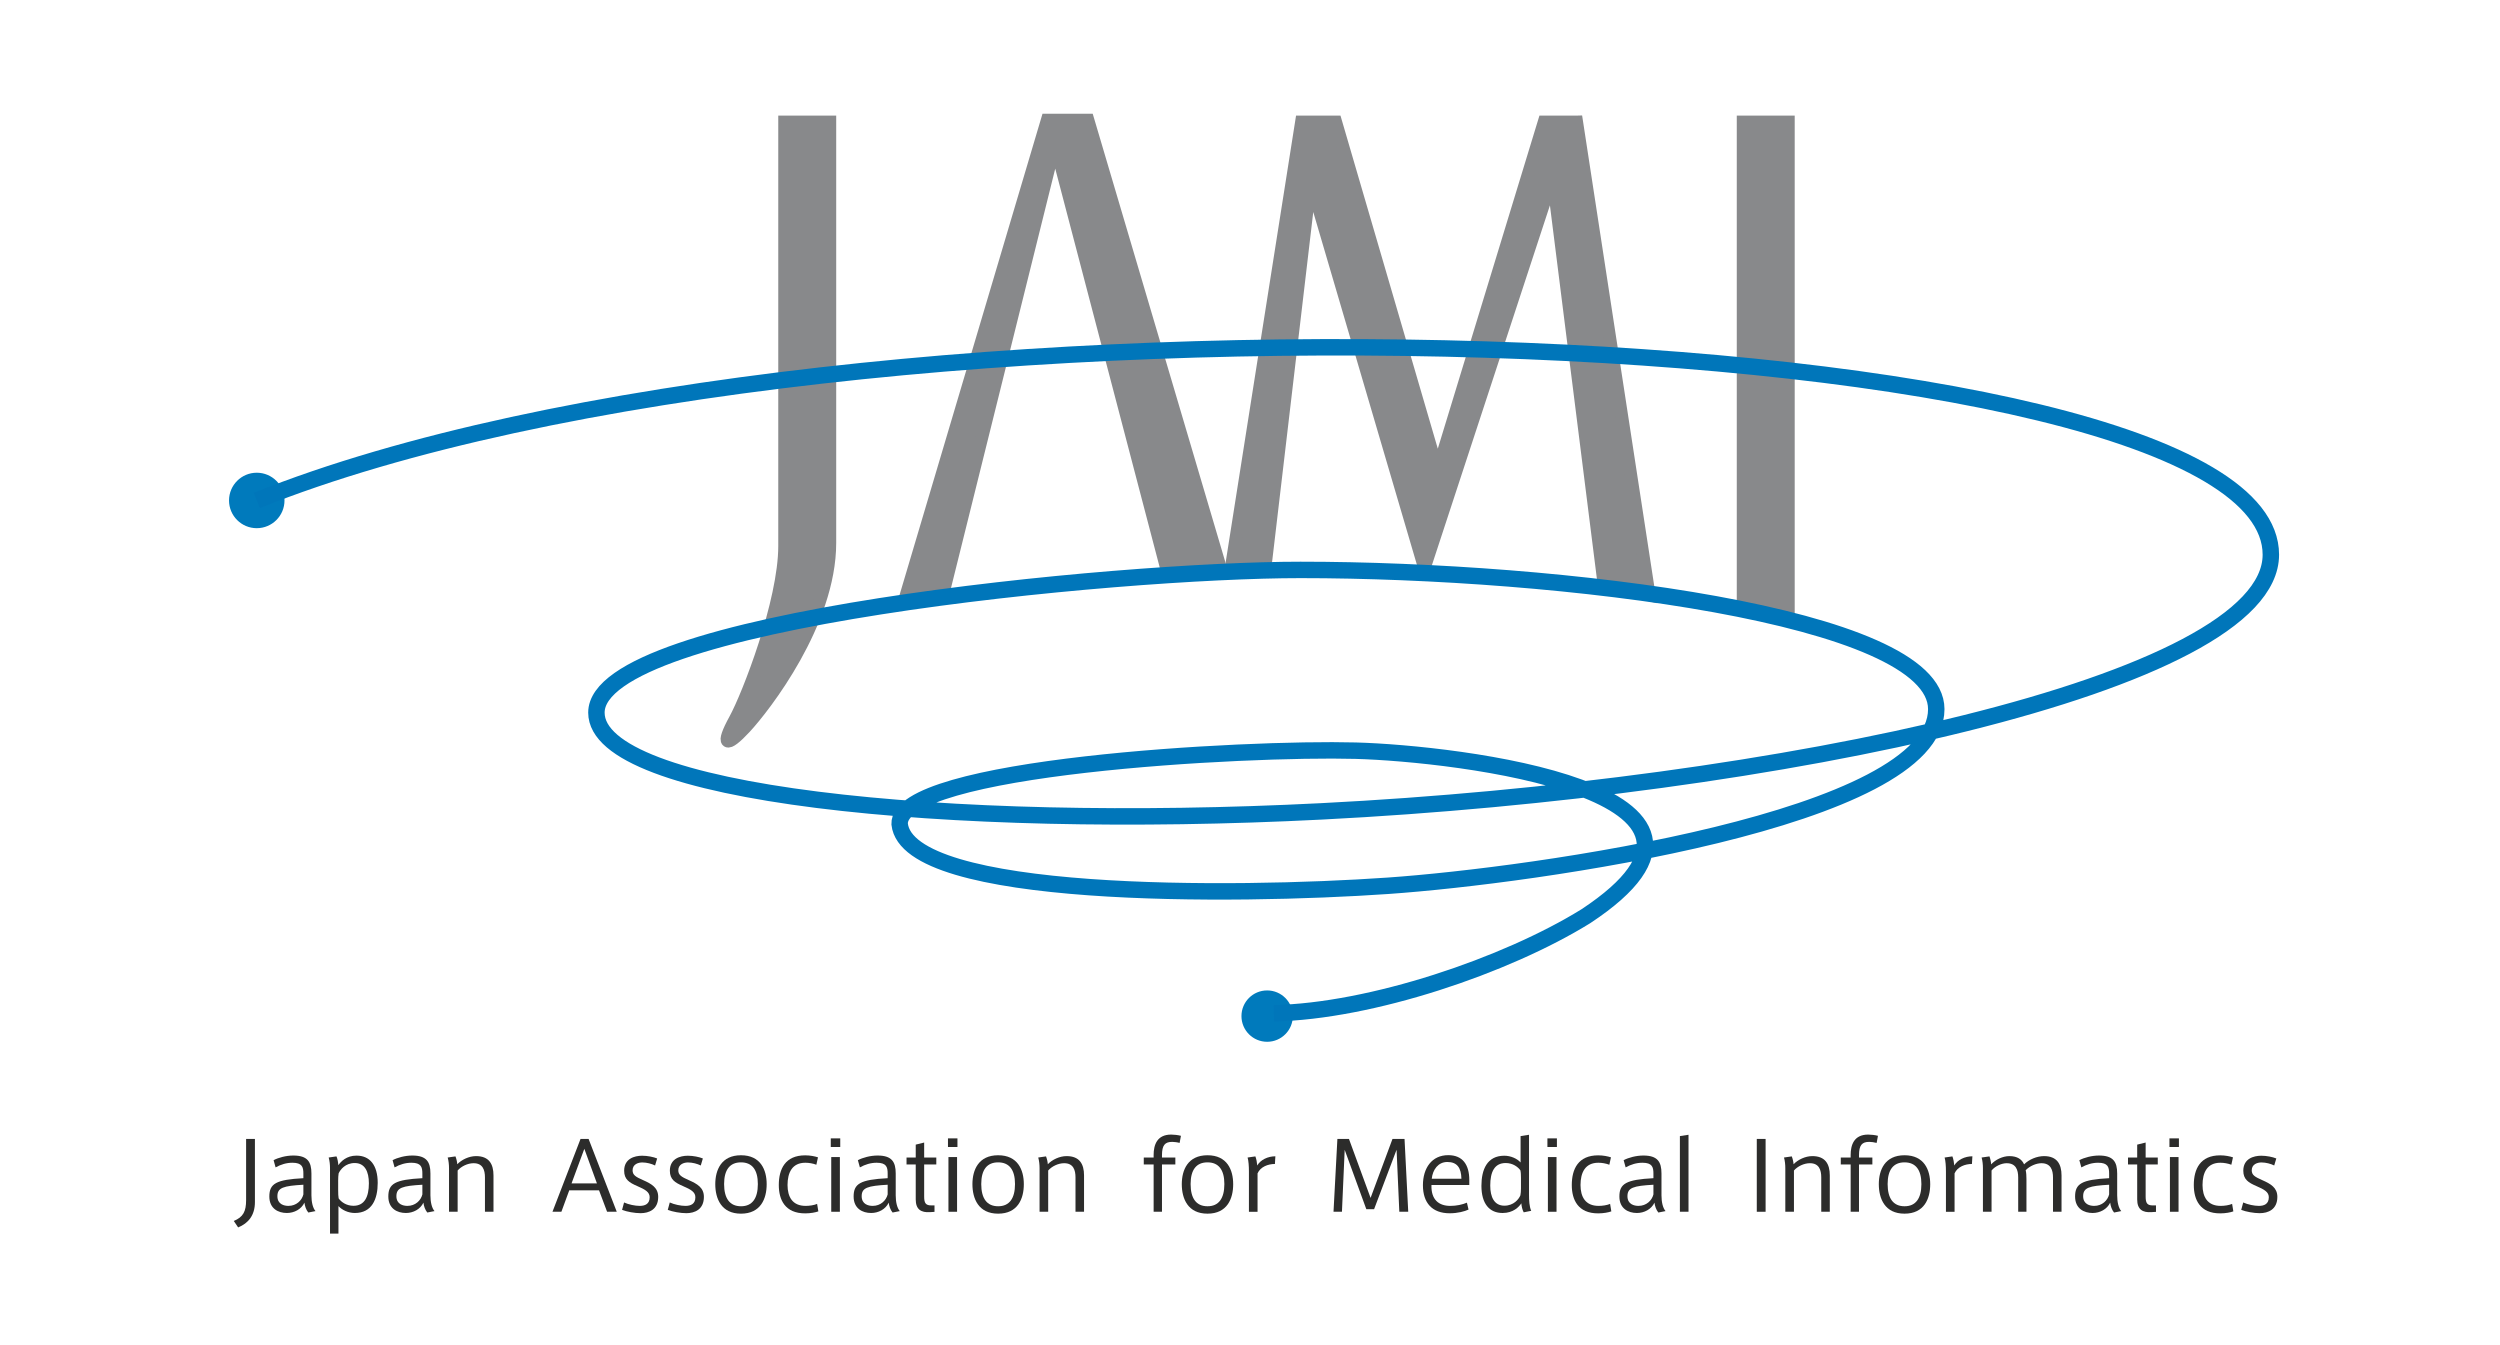 <?xml version="1.0" encoding="UTF-8" standalone="no"?>
<!-- Created with Inkscape (http://www.inkscape.org/) -->

<svg
   width="110.804mm"
   height="59.603mm"
   viewBox="0 0 110.804 59.603"
   version="1.1"
   id="svg5"
   inkscape:version="1.1.2-url (b8e25be833, 2022-02-05)"
   sodipodi:docname="jami-logo.svg"
   xmlns:inkscape="http://www.inkscape.org/namespaces/inkscape"
   xmlns:sodipodi="http://sodipodi.sourceforge.net/DTD/sodipodi-0.dtd"
   xmlns="http://www.w3.org/2000/svg"
   xmlns:svg="http://www.w3.org/2000/svg">
  <sodipodi:namedview
     id="namedview7"
     pagecolor="#ffffff"
     bordercolor="#666666"
     borderopacity="1.0"
     inkscape:pageshadow="2"
     inkscape:pageopacity="0.0"
     inkscape:pagecheckerboard="0"
     inkscape:document-units="mm"
     showgrid="false"
     fit-margin-left="10"
     fit-margin-right="10"
     fit-margin-top="5"
     fit-margin-bottom="5"
     inkscape:zoom="0.77771465"
     inkscape:cx="196.73025"
     inkscape:cy="510.47001"
     inkscape:window-width="2560"
     inkscape:window-height="1377"
     inkscape:window-x="-8"
     inkscape:window-y="-8"
     inkscape:window-maximized="1"
     inkscape:current-layer="g1380" />
  <defs
     id="defs2" />
  <g
     inkscape:label="Layer 1"
     inkscape:groupmode="layer"
     id="layer1"
     transform="translate(-26.001,-13.27)">
    <g
       id="g1380"
       transform="matrix(0.353,0,0,0.353,-204.563,-44.685)"
       style="fill-rule:evenodd"
       inkscape:transform-center-x="245.62887"
       inkscape:transform-center-y="-59.73629">
      <g
         id="g2236"
         transform="translate(613.335,63.648)">
        <path
           style="fill:#88898b;stroke:none"
           d="m 264.365,178.173 -5.687,-1.365 v -60.969 h 5.687 z"
           id="path1016" />
        <path
           style="fill:none;stroke:#88898b;stroke-width:1.587"
           d="m 264.365,178.173 -5.687,-1.365 v -60.969 h 5.687 z"
           id="path1018" />
        <path
           style="fill:#88898b;stroke:none"
           d="m 193.148,172.134 -16.722,-56.533 h -5.119 l -17.976,60.518 4.895,-1.027 14.068,-56.595 14.142,53.979 z"
           id="path1020" />
        <path
           style="fill:none;stroke:#88898b;stroke-width:1.587"
           d="m 193.148,172.134 -16.722,-56.533 h -5.119 l -17.976,60.518 4.895,-1.027 14.068,-56.595 14.142,53.979 z"
           id="path1022" />
        <path
           style="fill:#88898b;stroke:none"
           d="m 237.789,115.839 -0.803,0.023 0.007,-0.023 h -3.299 l -13.365,43.8 -12.796,-43.799 -4.306,-0.001 -8.872,56.306 4.247,0.126 5.773,-49.073 14.305,48.685 0.105,-0.518 0.008,0.062 15.978,-48.715 6.431,51.139 5.688,1.365 z"
           id="path1024" />
        <path
           style="fill:none;stroke:#88898b;stroke-width:1.587"
           d="m 237.789,115.839 -0.803,0.023 0.007,-0.023 h -3.299 l -13.365,43.8 -12.796,-43.799 -4.306,-0.001 -8.872,56.306 4.247,0.126 5.773,-49.073 14.305,48.685 0.105,-0.518 0.008,0.062 15.978,-48.715 6.431,51.139 5.688,1.365 z"
           id="path1026" />
        <path
           style="fill:#88898b;stroke:none"
           d="m 144.018,168.7 c 0,10.003 -8.241,20.577 -10.645,23.174 -2.405,2.596 -3.062,2.275 -1.252,-1.024 1.635,-2.981 6.209,-14.742 6.209,-21.764 0,-7.022 0,-53.247 0,-53.247 h 5.688 c 0,0 0,42.859 0,52.861 z"
           id="path1028" />
        <path
           style="fill:none;stroke:#88898b;stroke-width:1.587"
           d="m 144.018,168.7 c 0,10.003 -8.241,20.577 -10.645,23.174 -2.405,2.596 -3.062,2.275 -1.252,-1.024 1.635,-2.981 6.209,-14.742 6.209,-21.764 0,-7.022 0,-53.247 0,-53.247 h 5.688 c 0,0 0,42.859 0,52.861 z"
           id="path1030" />
        <path
           style="fill:#2c2c2b;stroke:none"
           d="m 70.721,243.531 h 1.107 v 7.93 c 0,1.679 -0.846,2.667 -2.107,3.18 l -0.547,-0.811 c 1.178,-0.488 1.547,-1.189 1.547,-2.619 z"
           id="path1032" />
        <path
           style="fill:#2c2c2b;stroke:none"
           d="m 74.65,250.723 c 0,1.024 0.857,1.215 1.381,1.215 1,0 1.691,-0.68 1.881,-1.441 v -1.215 c -2.524,0.143 -3.262,0.369 -3.262,1.441 z m 4.786,1.869 -0.904,0.179 c -0.274,-0.322 -0.441,-0.822 -0.488,-1.238 -0.393,0.832 -1.286,1.297 -2.203,1.297 -1.083,0 -2.203,-0.548 -2.203,-2.071 0,-1.608 0.834,-2.119 4.274,-2.298 v -0.584 c 0,-0.809 -0.155,-1.356 -1.381,-1.356 -0.738,0 -1.44,0.213 -2.107,0.583 l -0.25,-0.905 c 0.607,-0.322 1.571,-0.584 2.476,-0.584 1.774,0 2.274,0.786 2.274,2.25 v 2.75 c 0,0.858 0.178,1.596 0.511,1.977"
           id="path1034" />
        <path
           style="fill:#2c2c2b;stroke:none"
           d="m 82.281,250.045 c 0,0.333 0.012,0.702 0.059,0.951 0.297,0.43 0.953,0.93 1.857,0.93 1.393,0 1.94,-1.119 1.94,-2.834 0,-1.442 -0.5,-2.535 -1.774,-2.535 -1.178,0 -1.81,0.82 -2.024,1.297 -0.036,0.214 -0.059,0.571 -0.059,0.869 z m 2.31,-4.418 c 1.631,0 2.654,1.155 2.654,3.43 0,2.011 -0.714,3.773 -2.869,3.773 -0.822,0 -1.607,-0.369 -2.06,-0.869 v 3.453 h -1.06 v -8.203 c 0,-0.44 -0.048,-0.941 -0.167,-1.346 l 0.976,-0.142 c 0.119,0.226 0.214,0.738 0.238,1.107 0.321,-0.476 1.036,-1.203 2.274,-1.203 h 0.012"
           id="path1036" />
        <path
           style="fill:#2c2c2b;stroke:none"
           d="m 89.591,250.723 c 0,1.024 0.857,1.215 1.381,1.215 1,0 1.691,-0.68 1.881,-1.441 v -1.215 c -2.524,0.143 -3.262,0.369 -3.262,1.441 z m 4.786,1.869 -0.905,0.179 c -0.274,-0.322 -0.441,-0.822 -0.488,-1.238 -0.393,0.832 -1.286,1.297 -2.203,1.297 -1.083,0 -2.203,-0.548 -2.203,-2.071 0,-1.608 0.834,-2.119 4.274,-2.298 v -0.584 c 0,-0.809 -0.155,-1.356 -1.381,-1.356 -0.738,0 -1.44,0.213 -2.107,0.583 l -0.249,-0.905 c 0.607,-0.322 1.571,-0.584 2.476,-0.584 1.774,0 2.274,0.786 2.274,2.25 v 2.75 c 0,0.858 0.179,1.596 0.512,1.977"
           id="path1038" />
        <path
           style="fill:#2c2c2b;stroke:none"
           d="m 97.008,245.723 c 0.119,0.285 0.214,0.726 0.226,0.988 0.536,-0.571 1.476,-1.023 2.357,-1.023 1.631,0 2.19,1 2.19,2.427 v 4.561 h -1.071 v -4.311 c 0,-0.939 -0.274,-1.785 -1.429,-1.785 -0.738,0 -1.548,0.393 -2,0.916 v 5.18 h -1.083 v -5.465 c 0,-0.44 -0.048,-0.941 -0.167,-1.346 z"
           id="path1040" />
        <path
           style="fill:#2c2c2b;stroke:none"
           d="m 114.771,249.116 -1.583,-4.345 -1.607,4.345 z m -2.06,-5.585 h 1.012 l 3.536,9.145 h -1.214 l -1.012,-2.692 h -3.739 l -0.987,2.692 h -1.12 l 3.524,-9.145"
           id="path1042" />
        <path
           style="fill:#2c2c2b;stroke:none"
           d="m 122.069,246.865 c -0.429,-0.215 -1.048,-0.381 -1.608,-0.381 -0.476,0 -1.214,0.204 -1.214,0.989 0,0.584 0.381,0.822 1.334,1.238 1.047,0.465 1.881,0.94 1.881,2.096 0,1.583 -1.155,2.047 -2.214,2.047 -0.715,0 -1.727,-0.178 -2.322,-0.416 l 0.25,-0.929 c 0.571,0.262 1.393,0.429 1.964,0.429 0.655,0 1.25,-0.227 1.25,-1.084 0,-0.643 -0.536,-0.964 -1.559,-1.405 -0.988,-0.428 -1.643,-0.821 -1.643,-1.928 0,-1.513 1.297,-1.882 2.262,-1.882 0.643,0 1.44,0.156 1.881,0.345 z"
           id="path1044" />
        <path
           style="fill:#2c2c2b;stroke:none"
           d="m 127.807,246.865 c -0.429,-0.215 -1.047,-0.381 -1.607,-0.381 -0.476,0 -1.214,0.204 -1.214,0.989 0,0.584 0.381,0.822 1.333,1.238 1.048,0.465 1.881,0.94 1.881,2.096 0,1.583 -1.155,2.047 -2.214,2.047 -0.715,0 -1.727,-0.178 -2.322,-0.416 l 0.25,-0.929 c 0.572,0.262 1.393,0.429 1.965,0.429 0.654,0 1.25,-0.227 1.25,-1.084 0,-0.643 -0.536,-0.964 -1.56,-1.405 -0.988,-0.428 -1.643,-0.821 -1.643,-1.928 0,-1.513 1.298,-1.882 2.262,-1.882 0.643,0 1.441,0.156 1.881,0.345 z"
           id="path1046" />
        <path
           style="fill:#2c2c2b;stroke:none"
           d="m 132.867,251.984 c 1.393,0 2.107,-0.975 2.107,-2.785 0,-1.786 -0.714,-2.726 -2.119,-2.726 -1.405,0 -2.119,0.94 -2.119,2.726 0,1.81 0.714,2.785 2.119,2.785 z m 3.214,-2.761 c 0,1.81 -0.75,3.691 -3.226,3.691 -2.464,0 -3.226,-1.881 -3.226,-3.703 0,-1.785 0.762,-3.631 3.226,-3.631 2.476,0 3.226,1.846 3.226,3.631 v 0.012"
           id="path1048" />
        <path
           style="fill:#2c2c2b;stroke:none"
           d="m 137.605,249.318 c 0,-2.012 0.81,-3.726 3.31,-3.726 0.631,0 1.203,0.119 1.608,0.25 l -0.203,0.929 c -0.44,-0.167 -0.941,-0.25 -1.381,-0.25 -1.655,0 -2.238,1.237 -2.238,2.797 0,1.477 0.607,2.62 2.274,2.62 0.476,0 1.059,-0.084 1.44,-0.25 l 0.155,0.939 c -0.357,0.132 -0.988,0.251 -1.655,0.251 -2.536,0 -3.31,-1.714 -3.31,-3.548 z"
           id="path1050" />
        <path
           style="fill:#2c2c2b;stroke:none"
           d="m 145.273,252.676 h -1.084 v -6.869 h 1.084 z m 0.047,-8.132 h -1.19 v -1.083 h 1.19 v 1.083"
           id="path1052" />
        <path
           style="fill:#2c2c2b;stroke:none"
           d="m 148.01,250.723 c 0,1.024 0.858,1.215 1.382,1.215 1,0 1.69,-0.68 1.881,-1.441 v -1.215 c -2.524,0.143 -3.263,0.369 -3.263,1.441 z m 4.787,1.869 -0.905,0.179 c -0.274,-0.322 -0.441,-0.822 -0.488,-1.238 -0.393,0.832 -1.286,1.297 -2.203,1.297 -1.083,0 -2.202,-0.548 -2.202,-2.071 0,-1.608 0.833,-2.119 4.274,-2.298 v -0.584 c 0,-0.809 -0.155,-1.356 -1.381,-1.356 -0.739,0 -1.441,0.213 -2.107,0.583 l -0.251,-0.905 c 0.608,-0.322 1.572,-0.584 2.477,-0.584 1.774,0 2.274,0.786 2.274,2.25 v 2.75 c 0,0.858 0.178,1.596 0.512,1.977"
           id="path1054" />
        <path
           style="fill:#2c2c2b;stroke:none"
           d="m 157.154,251.878 v 0.81 l -0.571,0.035 c -1.108,0.072 -1.786,-0.333 -1.786,-1.595 v -4.394 h -1.155 v -0.869 h 1.155 v -1.619 l 1.059,-0.262 v 1.881 h 1.524 v 0.869 h -1.524 v 4.037 c 0,0.844 0.215,1.107 0.905,1.107 z"
           id="path1056" />
        <path
           style="fill:#2c2c2b;stroke:none"
           d="m 159.987,245.807 h -1.083 v 6.869 h 1.083 z m 0.048,-2.346 h -1.191 v 1.083 h 1.191 v -1.083"
           id="path1058" />
        <path
           style="fill:#2c2c2b;stroke:none"
           d="m 165.154,251.984 c 1.393,0 2.108,-0.975 2.108,-2.785 0,-1.786 -0.715,-2.726 -2.119,-2.726 -1.405,0 -2.12,0.94 -2.12,2.726 0,1.81 0.715,2.785 2.12,2.785 z m 3.215,-2.761 c 0,1.81 -0.75,3.691 -3.226,3.691 -2.465,0 -3.227,-1.881 -3.227,-3.703 0,-1.785 0.762,-3.631 3.227,-3.631 2.476,0 3.226,1.846 3.226,3.631 v 0.012"
           id="path1060" />
        <path
           style="fill:#2c2c2b;stroke:none"
           d="m 171.155,245.723 c 0.118,0.285 0.214,0.726 0.226,0.988 0.536,-0.571 1.476,-1.023 2.357,-1.023 1.631,0 2.191,1 2.191,2.427 v 4.561 h -1.072 v -4.311 c 0,-0.939 -0.274,-1.785 -1.428,-1.785 -0.739,0 -1.548,0.393 -2.001,0.916 v 5.18 h -1.083 v -5.465 c 0,-0.44 -0.048,-0.941 -0.167,-1.346 z"
           id="path1062" />
        <path
           style="fill:#2c2c2b;stroke:none"
           d="m 183.429,246.734 v -0.869 h 1.238 v -0.32 c 0,-1.238 0.405,-2.561 2.202,-2.561 0.369,0 0.87,0.059 1.227,0.155 l -0.167,0.893 c -0.286,-0.083 -0.691,-0.132 -0.928,-0.132 -0.905,0 -1.286,0.407 -1.286,1.68 v 0.285 h 1.679 v 0.869 h -1.679 v 5.942 h -1.048 v -5.942 z"
           id="path1064" />
        <path
           style="fill:#2c2c2b;stroke:none"
           d="m 191.441,251.984 c 1.393,0 2.107,-0.975 2.107,-2.785 0,-1.786 -0.714,-2.726 -2.119,-2.726 -1.405,0 -2.119,0.94 -2.119,2.726 0,1.81 0.714,2.785 2.119,2.785 z m 3.214,-2.761 c 0,1.81 -0.749,3.691 -3.226,3.691 -2.464,0 -3.226,-1.881 -3.226,-3.703 0,-1.785 0.762,-3.631 3.226,-3.631 2.477,0 3.226,1.846 3.226,3.631 v 0.012"
           id="path1066" />
        <path
           style="fill:#2c2c2b;stroke:none"
           d="m 199.953,245.711 -0.058,0.964 c -0.846,0 -1.81,0.345 -2.18,1.179 v 4.822 h -1.083 v -5.048 c 0,-0.679 -0.047,-1.358 -0.167,-1.763 l 0.976,-0.142 c 0.12,0.285 0.215,0.822 0.238,1.142 0.393,-0.702 1.322,-1.154 2.274,-1.154 z"
           id="path1068" />
        <path
           style="fill:#2c2c2b;stroke:none"
           d="m 212.347,252.354 h -0.976 l -2.715,-7.454 -0.345,7.776 h -1.059 l 0.487,-9.145 h 1.452 l 2.715,7.407 2.75,-7.407 h 1.513 l 0.464,9.145 h -1.119 l -0.345,-7.787 z"
           id="path1070" />
        <path
           style="fill:#2c2c2b;stroke:none"
           d="m 221.537,246.426 c -1.131,0 -1.832,0.951 -1.951,2.106 h 3.725 c -0.024,-1.369 -0.536,-2.106 -1.762,-2.106 z m 0.394,5.512 c 0.761,0 1.524,-0.167 2.071,-0.405 l 0.203,0.868 c -0.476,0.226 -1.369,0.465 -2.357,0.465 -2.215,0 -3.369,-1.309 -3.369,-3.524 0,-2.154 1.119,-3.774 3.177,-3.774 1.787,0 2.645,1.166 2.645,3.131 v 0.619 h -4.751 c -0.06,1.87 0.952,2.62 2.368,2.62 h 0.013"
           id="path1072" />
        <path
           style="fill:#2c2c2b;stroke:none"
           d="m 230.788,248.413 c 0,-0.321 -0.012,-0.679 -0.071,-0.94 -0.298,-0.416 -0.941,-0.916 -1.846,-0.916 -1.404,0 -1.94,1.107 -1.94,2.833 0,1.428 0.501,2.523 1.774,2.523 1.178,0 1.81,-0.821 2.012,-1.298 0.047,-0.213 0.071,-0.558 0.071,-0.856 z m -2.309,4.417 c -1.643,0 -2.655,-1.154 -2.655,-3.416 0,-2.013 0.701,-3.775 2.869,-3.775 0.809,0 1.608,0.357 2.047,0.845 v -3.309 l 1.06,-0.167 v 7.524 c 0,0.739 0.036,1.489 0.274,2.025 l -0.941,0.189 c -0.178,-0.32 -0.274,-0.773 -0.297,-1.131 -0.31,0.465 -1.024,1.215 -2.346,1.215 h -0.011"
           id="path1074" />
        <path
           style="fill:#2c2c2b;stroke:none"
           d="m 235.253,252.676 h -1.083 v -6.869 h 1.083 z m 0.048,-8.132 h -1.192 v -1.083 h 1.192 v 1.083"
           id="path1076" />
        <path
           style="fill:#2c2c2b;stroke:none"
           d="m 237.17,249.318 c 0,-2.012 0.809,-3.726 3.309,-3.726 0.631,0 1.203,0.119 1.607,0.25 l -0.201,0.929 c -0.442,-0.167 -0.942,-0.25 -1.382,-0.25 -1.655,0 -2.238,1.237 -2.238,2.797 0,1.477 0.606,2.62 2.274,2.62 0.476,0 1.06,-0.084 1.441,-0.25 l 0.154,0.939 c -0.357,0.132 -0.988,0.251 -1.655,0.251 -2.536,0 -3.309,-1.714 -3.309,-3.548 z"
           id="path1078" />
        <path
           style="fill:#2c2c2b;stroke:none"
           d="m 244.158,250.723 c 0,1.024 0.858,1.215 1.381,1.215 1,0 1.691,-0.68 1.881,-1.441 v -1.215 c -2.524,0.143 -3.262,0.369 -3.262,1.441 z m 4.785,1.869 -0.904,0.179 c -0.273,-0.322 -0.44,-0.822 -0.488,-1.238 -0.393,0.832 -1.285,1.297 -2.202,1.297 -1.083,0 -2.203,-0.548 -2.203,-2.071 0,-1.608 0.834,-2.119 4.274,-2.298 v -0.584 c 0,-0.809 -0.155,-1.356 -1.381,-1.356 -0.738,0 -1.441,0.213 -2.107,0.583 l -0.25,-0.905 c 0.607,-0.322 1.571,-0.584 2.476,-0.584 1.774,0 2.274,0.786 2.274,2.25 v 2.75 c 0,0.858 0.178,1.596 0.511,1.977"
           id="path1080" />
        <path
           style="fill:#2c2c2b;stroke:none"
           d="m 251.825,252.676 h -1.083 v -9.501 l 1.083,-0.167 z"
           id="path1082" />
        <path
           style="fill:#2c2c2b;stroke:none"
           d="m 261.504,252.676 h -1.107 v -9.145 h 1.107 z"
           id="path1084" />
        <path
           style="fill:#2c2c2b;stroke:none"
           d="m 264.789,245.723 c 0.119,0.285 0.215,0.726 0.227,0.988 0.536,-0.571 1.476,-1.023 2.357,-1.023 1.631,0 2.191,1 2.191,2.427 v 4.561 h -1.072 v -4.311 c 0,-0.939 -0.273,-1.785 -1.427,-1.785 -0.739,0 -1.549,0.393 -2.001,0.916 v 5.18 h -1.084 v -5.465 c 0,-0.44 -0.048,-0.941 -0.166,-1.346 z"
           id="path1086" />
        <path
           style="fill:#2c2c2b;stroke:none"
           d="m 270.944,246.734 v -0.869 h 1.239 v -0.32 c 0,-1.238 0.405,-2.561 2.202,-2.561 0.369,0 0.869,0.059 1.226,0.155 l -0.166,0.893 c -0.287,-0.083 -0.691,-0.132 -0.929,-0.132 -0.905,0 -1.286,0.407 -1.286,1.68 v 0.285 h 1.679 v 0.869 h -1.679 v 5.942 h -1.047 v -5.942 z"
           id="path1088" />
        <path
           style="fill:#2c2c2b;stroke:none"
           d="m 278.957,251.984 c 1.393,0 2.108,-0.975 2.108,-2.785 0,-1.786 -0.715,-2.726 -2.12,-2.726 -1.404,0 -2.119,0.94 -2.119,2.726 0,1.81 0.715,2.785 2.119,2.785 z m 3.215,-2.761 c 0,1.81 -0.75,3.691 -3.227,3.691 -2.465,0 -3.226,-1.881 -3.226,-3.703 0,-1.785 0.761,-3.631 3.226,-3.631 2.477,0 3.227,1.846 3.227,3.631 v 0.012"
           id="path1090" />
        <path
           style="fill:#2c2c2b;stroke:none"
           d="m 287.469,245.711 -0.059,0.964 c -0.845,0 -1.81,0.345 -2.18,1.179 v 4.822 h -1.083 v -5.048 c 0,-0.679 -0.047,-1.358 -0.166,-1.763 l 0.976,-0.142 c 0.119,0.285 0.215,0.822 0.238,1.142 0.393,-0.702 1.322,-1.154 2.274,-1.154 z"
           id="path1092" />
        <path
           style="fill:#2c2c2b;stroke:none"
           d="m 292.113,245.688 c 1.012,0 1.582,0.427 1.844,1.035 0.62,-0.619 1.62,-1.035 2.502,-1.035 1.631,0 2.201,1 2.201,2.427 v 4.561 h -1.071 v -4.298 c 0,-0.929 -0.274,-1.798 -1.452,-1.798 -0.643,0 -1.489,0.357 -1.977,0.881 0.072,0.297 0.096,0.678 0.096,1.119 v 4.096 h -1.037 v -4.311 c 0,-0.939 -0.285,-1.785 -1.451,-1.785 -0.631,0 -1.453,0.369 -1.894,0.916 v 5.18 h -1.083 v -5.465 c 0,-0.44 -0.048,-0.941 -0.166,-1.346 l 0.987,-0.142 c 0.107,0.285 0.203,0.738 0.214,1 0.525,-0.583 1.442,-1.035 2.287,-1.035 z"
           id="path1094" />
        <path
           style="fill:#2c2c2b;stroke:none"
           d="m 301.375,250.723 c 0,1.024 0.857,1.215 1.381,1.215 1,0 1.691,-0.68 1.881,-1.441 v -1.215 c -2.524,0.143 -3.262,0.369 -3.262,1.441 z m 4.785,1.869 -0.904,0.179 c -0.274,-0.322 -0.441,-0.822 -0.488,-1.238 -0.393,0.832 -1.286,1.297 -2.203,1.297 -1.083,0 -2.202,-0.548 -2.202,-2.071 0,-1.608 0.833,-2.119 4.274,-2.298 v -0.584 c 0,-0.809 -0.155,-1.356 -1.381,-1.356 -0.738,0 -1.441,0.213 -2.108,0.583 l -0.25,-0.905 c 0.608,-0.322 1.572,-0.584 2.477,-0.584 1.773,0 2.274,0.786 2.274,2.25 v 2.75 c 0,0.858 0.179,1.596 0.511,1.977"
           id="path1096" />
        <path
           style="fill:#2c2c2b;stroke:none"
           d="m 310.519,251.878 v 0.81 l -0.572,0.035 c -1.107,0.072 -1.787,-0.333 -1.787,-1.595 v -4.394 h -1.154 v -0.869 h 1.154 v -1.619 l 1.061,-0.262 v 1.881 h 1.523 v 0.869 h -1.523 v 4.037 c 0,0.844 0.214,1.107 0.904,1.107 z"
           id="path1098" />
        <path
           style="fill:#2c2c2b;stroke:none"
           d="m 313.352,252.676 h -1.083 v -6.869 h 1.083 z m 0.046,-8.132 h -1.189 v -1.083 h 1.189 v 1.083"
           id="path1100" />
        <path
           style="fill:#2c2c2b;stroke:none"
           d="m 315.268,249.318 c 0,-2.012 0.81,-3.726 3.31,-3.726 0.631,0 1.202,0.119 1.607,0.25 l -0.203,0.929 c -0.439,-0.167 -0.94,-0.25 -1.38,-0.25 -1.655,0 -2.239,1.237 -2.239,2.797 0,1.477 0.608,2.62 2.275,2.62 0.475,0 1.059,-0.084 1.44,-0.25 l 0.154,0.939 c -0.357,0.132 -0.988,0.251 -1.654,0.251 -2.536,0 -3.31,-1.714 -3.31,-3.548 z"
           id="path1102" />
        <path
           style="fill:#2c2c2b;stroke:none"
           d="m 325.364,246.865 c -0.429,-0.215 -1.048,-0.381 -1.607,-0.381 -0.477,0 -1.215,0.204 -1.215,0.989 0,0.584 0.382,0.822 1.334,1.238 1.048,0.465 1.882,0.94 1.882,2.096 0,1.583 -1.156,2.047 -2.215,2.047 -0.715,0 -1.727,-0.178 -2.322,-0.416 l 0.25,-0.929 c 0.572,0.262 1.393,0.429 1.964,0.429 0.655,0 1.25,-0.227 1.25,-1.084 0,-0.643 -0.535,-0.964 -1.559,-1.405 -0.988,-0.428 -1.644,-0.821 -1.644,-1.928 0,-1.513 1.299,-1.882 2.262,-1.882 0.644,0 1.441,0.156 1.882,0.345 z"
           id="path1104" />
        <path
           style="fill:#007abc;stroke:none"
           d="m 202.143,228.108 c 0,1.783 -1.445,3.226 -3.224,3.226 -1.782,0 -3.225,-1.443 -3.225,-3.226 0,-1.78 1.443,-3.223 3.225,-3.223 1.779,0 3.224,1.443 3.224,3.223 z"
           id="path1106" />
        <path
           style="fill:#007abc;stroke:none"
           d="m 75.541,163.366 c 0,1.923 -1.56,3.482 -3.482,3.482 -1.924,0 -3.482,-1.559 -3.482,-3.482 0,-1.923 1.559,-3.482 3.482,-3.482 1.923,0 3.482,1.559 3.482,3.482 z"
           id="path1108" />
        <path
           style="fill:none;stroke:#0076ba;stroke-width:2.064"
           d="m 72.059,163.366 c 74.18,-29.743 252.883,-23.054 252.883,6.809 0,16.302 -62.368,29.33 -119.159,32.227 -47.493,2.422 -91.079,-2.161 -91.079,-12.397 0,-11.707 65.461,-17.918 88.396,-17.918 32.416,0 79.832,5.654 79.832,17.483 0,13.858 -50.703,20.911 -68.842,22.176 -19.339,1.349 -60.29,1.69 -61.314,-7.752 -0.255,-7.248 43.393,-9.588 57.252,-9.211 12.477,0.34 52.798,5.018 28.908,20.785 -10.034,6.211 -26.997,11.946 -39.181,12.184"
           id="path1110" />
      </g>
    </g>
  </g>
</svg>
